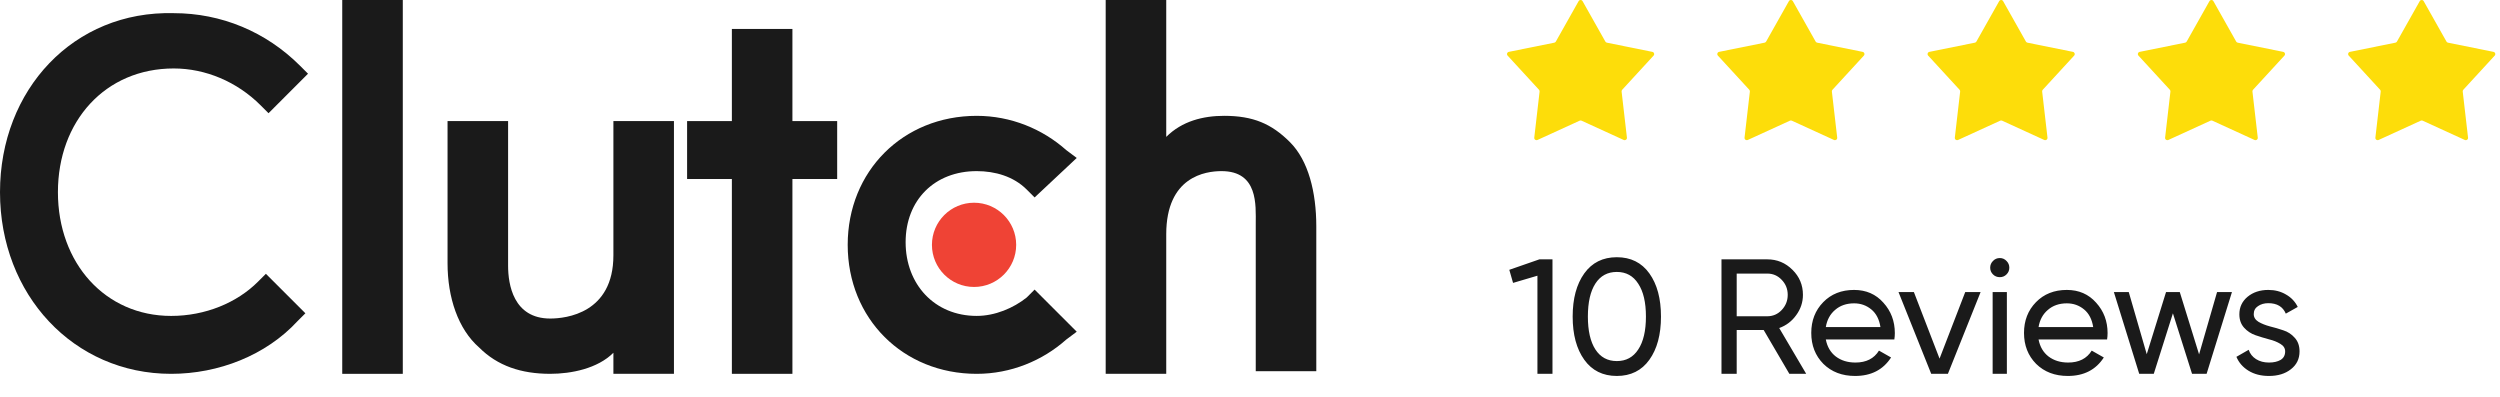 <svg width="214" height="34" viewBox="0 0 214 34" fill="none" xmlns="http://www.w3.org/2000/svg">
<path d="M29.296 0H34.479V32H29.296V0Z" fill="#1A1A1A"/>
<path d="M52.507 21.858C52.507 26.816 48.45 27.267 47.098 27.267C43.943 27.267 43.493 24.337 43.493 22.76V10.366H38.31V22.535C38.31 25.464 39.211 28.168 41.014 29.746C42.591 31.323 44.619 31.999 47.098 31.999C48.901 31.999 51.155 31.549 52.507 30.197V31.999H57.69V10.366H52.507V21.858Z" fill="#1A1A1A"/>
<path d="M67.831 2.478H62.648V10.365H58.816V15.323H62.648V31.999H67.831V15.323H71.662V10.365H67.831V2.478Z" fill="#1A1A1A"/>
<path d="M87.887 25.465C86.76 26.366 85.183 27.042 83.605 27.042C79.999 27.042 77.521 24.338 77.521 20.732C77.521 17.127 79.999 14.648 83.605 14.648C85.183 14.648 86.76 15.099 87.887 16.225L88.563 16.901L92.168 13.521L91.267 12.845C89.239 11.042 86.535 9.916 83.605 9.916C77.295 9.916 72.563 14.648 72.563 20.958C72.563 27.267 77.295 32 83.605 32C86.535 32 89.239 30.873 91.267 29.07L92.168 28.394L88.563 24.789L87.887 25.465Z" fill="#1A1A1A"/>
<path d="M110.422 12.169C108.844 10.591 107.267 9.915 104.788 9.915C102.985 9.915 101.182 10.366 99.83 11.718V0H94.647V32H99.83V20.056C99.83 15.098 103.211 14.648 104.563 14.648C107.718 14.648 107.492 17.577 107.492 19.155V31.774H112.675V19.38C112.675 16.451 111.999 13.746 110.422 12.169Z" fill="#1A1A1A"/>
<path d="M22.084 24.113C20.282 25.916 17.577 27.043 14.648 27.043C9.014 27.043 4.958 22.536 4.958 16.451C4.958 10.367 9.014 5.86 14.873 5.86C17.577 5.86 20.282 6.986 22.31 9.015L22.986 9.691L26.366 6.31L25.69 5.634C22.76 2.705 18.93 1.127 14.873 1.127C6.31 0.902 0 7.662 0 16.451C0 25.24 6.31 32 14.648 32C18.704 32 22.76 30.423 25.465 27.493L26.141 26.817L22.76 23.437L22.084 24.113Z" fill="#1A1A1A"/>
<path d="M83.38 24.564C85.371 24.564 86.985 22.95 86.985 20.959C86.985 18.967 85.371 17.353 83.38 17.353C81.388 17.353 79.774 18.967 79.774 20.959C79.774 22.95 81.388 24.564 83.38 24.564Z" fill="#EF4335"/>
<path d="M135.129 0.099C135.204 -0.033 135.394 -0.033 135.468 0.099L137.418 3.558C137.446 3.607 137.494 3.642 137.549 3.653L141.441 4.439C141.59 4.469 141.649 4.65 141.546 4.761L138.859 7.684C138.821 7.726 138.802 7.782 138.809 7.838L139.265 11.783C139.282 11.933 139.128 12.045 138.99 11.982L135.38 10.33C135.328 10.306 135.269 10.306 135.218 10.33L131.607 11.982C131.469 12.045 131.316 11.933 131.333 11.783L131.789 7.838C131.795 7.782 131.777 7.726 131.739 7.684L129.052 4.761C128.949 4.65 129.008 4.469 129.156 4.439L133.048 3.653C133.104 3.642 133.152 3.607 133.18 3.558L135.129 0.099Z" fill="#FDDD0A"/>
<path d="M153.129 0.099C153.204 -0.033 153.394 -0.033 153.468 0.099L155.418 3.558C155.446 3.607 155.494 3.642 155.549 3.653L159.441 4.439C159.59 4.469 159.649 4.65 159.546 4.761L156.859 7.684C156.821 7.726 156.802 7.782 156.809 7.838L157.265 11.783C157.282 11.933 157.128 12.045 156.99 11.982L153.38 10.33C153.328 10.306 153.269 10.306 153.218 10.33L149.607 11.982C149.469 12.045 149.316 11.933 149.333 11.783L149.789 7.838C149.795 7.782 149.777 7.726 149.739 7.684L147.052 4.761C146.949 4.65 147.008 4.469 147.156 4.439L151.048 3.653C151.104 3.642 151.152 3.607 151.18 3.558L153.129 0.099Z" fill="#FDDD0A"/>
<path d="M171.129 0.099C171.204 -0.033 171.394 -0.033 171.468 0.099L173.418 3.558C173.446 3.607 173.494 3.642 173.549 3.653L177.441 4.439C177.59 4.469 177.649 4.65 177.546 4.761L174.859 7.684C174.821 7.726 174.802 7.782 174.809 7.838L175.265 11.783C175.282 11.933 175.128 12.045 174.99 11.982L171.38 10.33C171.328 10.306 171.269 10.306 171.218 10.33L167.607 11.982C167.469 12.045 167.316 11.933 167.333 11.783L167.789 7.838C167.795 7.782 167.777 7.726 167.739 7.684L165.052 4.761C164.949 4.65 165.008 4.469 165.156 4.439L169.048 3.653C169.104 3.642 169.152 3.607 169.18 3.558L171.129 0.099Z" fill="#FDDD0A"/>
<path d="M131.772 22.2H132.892V32H131.604V23.6L129.518 24.216L129.196 23.096L131.772 22.2ZM141.186 30.796C140.524 31.72 139.595 32.182 138.4 32.182C137.206 32.182 136.277 31.72 135.614 30.796C134.952 29.872 134.62 28.64 134.62 27.1C134.62 25.56 134.952 24.328 135.614 23.404C136.277 22.48 137.206 22.018 138.4 22.018C139.595 22.018 140.524 22.48 141.186 23.404C141.849 24.328 142.18 25.56 142.18 27.1C142.18 28.64 141.849 29.872 141.186 30.796ZM136.566 29.914C136.996 30.577 137.607 30.908 138.4 30.908C139.194 30.908 139.805 30.577 140.234 29.914C140.673 29.251 140.892 28.313 140.892 27.1C140.892 25.887 140.673 24.949 140.234 24.286C139.805 23.614 139.194 23.278 138.4 23.278C137.607 23.278 136.996 23.609 136.566 24.272C136.137 24.935 135.922 25.877 135.922 27.1C135.922 28.313 136.137 29.251 136.566 29.914ZM153.169 32L150.971 28.248H148.661V32H147.359V22.2H151.279C152.119 22.2 152.837 22.499 153.435 23.096C154.032 23.684 154.331 24.398 154.331 25.238C154.331 25.873 154.139 26.451 153.757 26.974C153.383 27.497 152.898 27.865 152.301 28.08L154.611 32H153.169ZM148.661 23.418V27.072H151.279C151.764 27.072 152.175 26.895 152.511 26.54C152.856 26.176 153.029 25.742 153.029 25.238C153.029 24.734 152.856 24.305 152.511 23.95C152.175 23.595 151.764 23.418 151.279 23.418H148.661ZM156.29 29.06C156.411 29.685 156.696 30.171 157.144 30.516C157.601 30.861 158.161 31.034 158.824 31.034C159.748 31.034 160.42 30.693 160.84 30.012L161.876 30.6C161.194 31.655 160.168 32.182 158.796 32.182C157.685 32.182 156.78 31.837 156.08 31.146C155.389 30.446 155.044 29.564 155.044 28.5C155.044 27.445 155.384 26.568 156.066 25.868C156.747 25.168 157.629 24.818 158.712 24.818C159.738 24.818 160.574 25.182 161.218 25.91C161.871 26.629 162.198 27.497 162.198 28.514C162.198 28.691 162.184 28.873 162.156 29.06H156.29ZM158.712 25.966C158.058 25.966 157.517 26.153 157.088 26.526C156.658 26.89 156.392 27.38 156.29 27.996H160.966C160.863 27.333 160.602 26.829 160.182 26.484C159.762 26.139 159.272 25.966 158.712 25.966ZM168.224 25H169.54L166.74 32H165.312L162.512 25H163.828L166.026 30.698L168.224 25ZM171.186 23.726C170.953 23.726 170.757 23.647 170.598 23.488C170.44 23.329 170.36 23.138 170.36 22.914C170.36 22.69 170.44 22.499 170.598 22.34C170.757 22.172 170.953 22.088 171.186 22.088C171.41 22.088 171.602 22.172 171.76 22.34C171.919 22.499 171.998 22.69 171.998 22.914C171.998 23.138 171.919 23.329 171.76 23.488C171.602 23.647 171.41 23.726 171.186 23.726ZM170.57 32V25H171.788V32H170.57ZM174.501 29.06C174.622 29.685 174.907 30.171 175.355 30.516C175.812 30.861 176.372 31.034 177.035 31.034C177.959 31.034 178.631 30.693 179.051 30.012L180.087 30.6C179.405 31.655 178.379 32.182 177.007 32.182C175.896 32.182 174.991 31.837 174.291 31.146C173.6 30.446 173.255 29.564 173.255 28.5C173.255 27.445 173.595 26.568 174.277 25.868C174.958 25.168 175.84 24.818 176.923 24.818C177.949 24.818 178.785 25.182 179.429 25.91C180.082 26.629 180.409 27.497 180.409 28.514C180.409 28.691 180.395 28.873 180.367 29.06H174.501ZM176.923 25.966C176.269 25.966 175.728 26.153 175.299 26.526C174.869 26.89 174.603 27.38 174.501 27.996H179.177C179.074 27.333 178.813 26.829 178.393 26.484C177.973 26.139 177.483 25.966 176.923 25.966ZM189.781 25H191.055L188.885 32H187.639L186.001 26.82L184.363 32H183.117L180.947 25H182.221L183.761 30.32L185.413 25H186.589L188.241 30.334L189.781 25ZM192.921 26.89C192.921 27.161 193.057 27.38 193.327 27.548C193.598 27.707 193.925 27.837 194.307 27.94C194.69 28.033 195.073 28.145 195.455 28.276C195.838 28.397 196.165 28.612 196.435 28.92C196.706 29.219 196.841 29.606 196.841 30.082C196.841 30.717 196.594 31.225 196.099 31.608C195.614 31.991 194.989 32.182 194.223 32.182C193.542 32.182 192.959 32.033 192.473 31.734C191.988 31.435 191.643 31.039 191.437 30.544L192.487 29.942C192.599 30.278 192.809 30.544 193.117 30.74C193.425 30.936 193.794 31.034 194.223 31.034C194.625 31.034 194.956 30.959 195.217 30.81C195.479 30.651 195.609 30.409 195.609 30.082C195.609 29.811 195.474 29.597 195.203 29.438C194.933 29.27 194.606 29.139 194.223 29.046C193.841 28.943 193.458 28.827 193.075 28.696C192.693 28.565 192.366 28.351 192.095 28.052C191.825 27.753 191.689 27.371 191.689 26.904C191.689 26.297 191.923 25.798 192.389 25.406C192.865 25.014 193.458 24.818 194.167 24.818C194.737 24.818 195.241 24.949 195.679 25.21C196.127 25.462 196.463 25.817 196.687 26.274L195.665 26.848C195.413 26.251 194.914 25.952 194.167 25.952C193.822 25.952 193.528 26.036 193.285 26.204C193.043 26.363 192.921 26.591 192.921 26.89Z" fill="#1A1A1A"/>
<path d="M189.129 0.099C189.204 -0.033 189.394 -0.033 189.468 0.099L191.418 3.558C191.446 3.607 191.494 3.642 191.549 3.653L195.441 4.439C195.59 4.469 195.649 4.65 195.546 4.761L192.859 7.684C192.821 7.726 192.802 7.782 192.809 7.838L193.265 11.783C193.282 11.933 193.128 12.045 192.99 11.982L189.38 10.33C189.328 10.306 189.269 10.306 189.218 10.33L185.607 11.982C185.469 12.045 185.316 11.933 185.333 11.783L185.789 7.838C185.795 7.782 185.777 7.726 185.739 7.684L183.052 4.761C182.949 4.65 183.008 4.469 183.156 4.439L187.048 3.653C187.104 3.642 187.152 3.607 187.18 3.558L189.129 0.099Z" fill="#FDDD0A"/>
<path d="M207.129 0.099C207.204 -0.033 207.394 -0.033 207.468 0.099L209.418 3.558C209.446 3.607 209.494 3.642 209.549 3.653L213.441 4.439C213.59 4.469 213.649 4.65 213.546 4.761L210.859 7.684C210.821 7.726 210.802 7.782 210.809 7.838L211.265 11.783C211.282 11.933 211.128 12.045 210.99 11.982L207.38 10.33C207.328 10.306 207.269 10.306 207.218 10.33L203.607 11.982C203.469 12.045 203.316 11.933 203.333 11.783L203.789 7.838C203.795 7.782 203.777 7.726 203.739 7.684L201.052 4.761C200.949 4.65 201.008 4.469 201.156 4.439L205.048 3.653C205.104 3.642 205.152 3.607 205.18 3.558L207.129 0.099Z" fill="#FDDD0A"/>
</svg>
